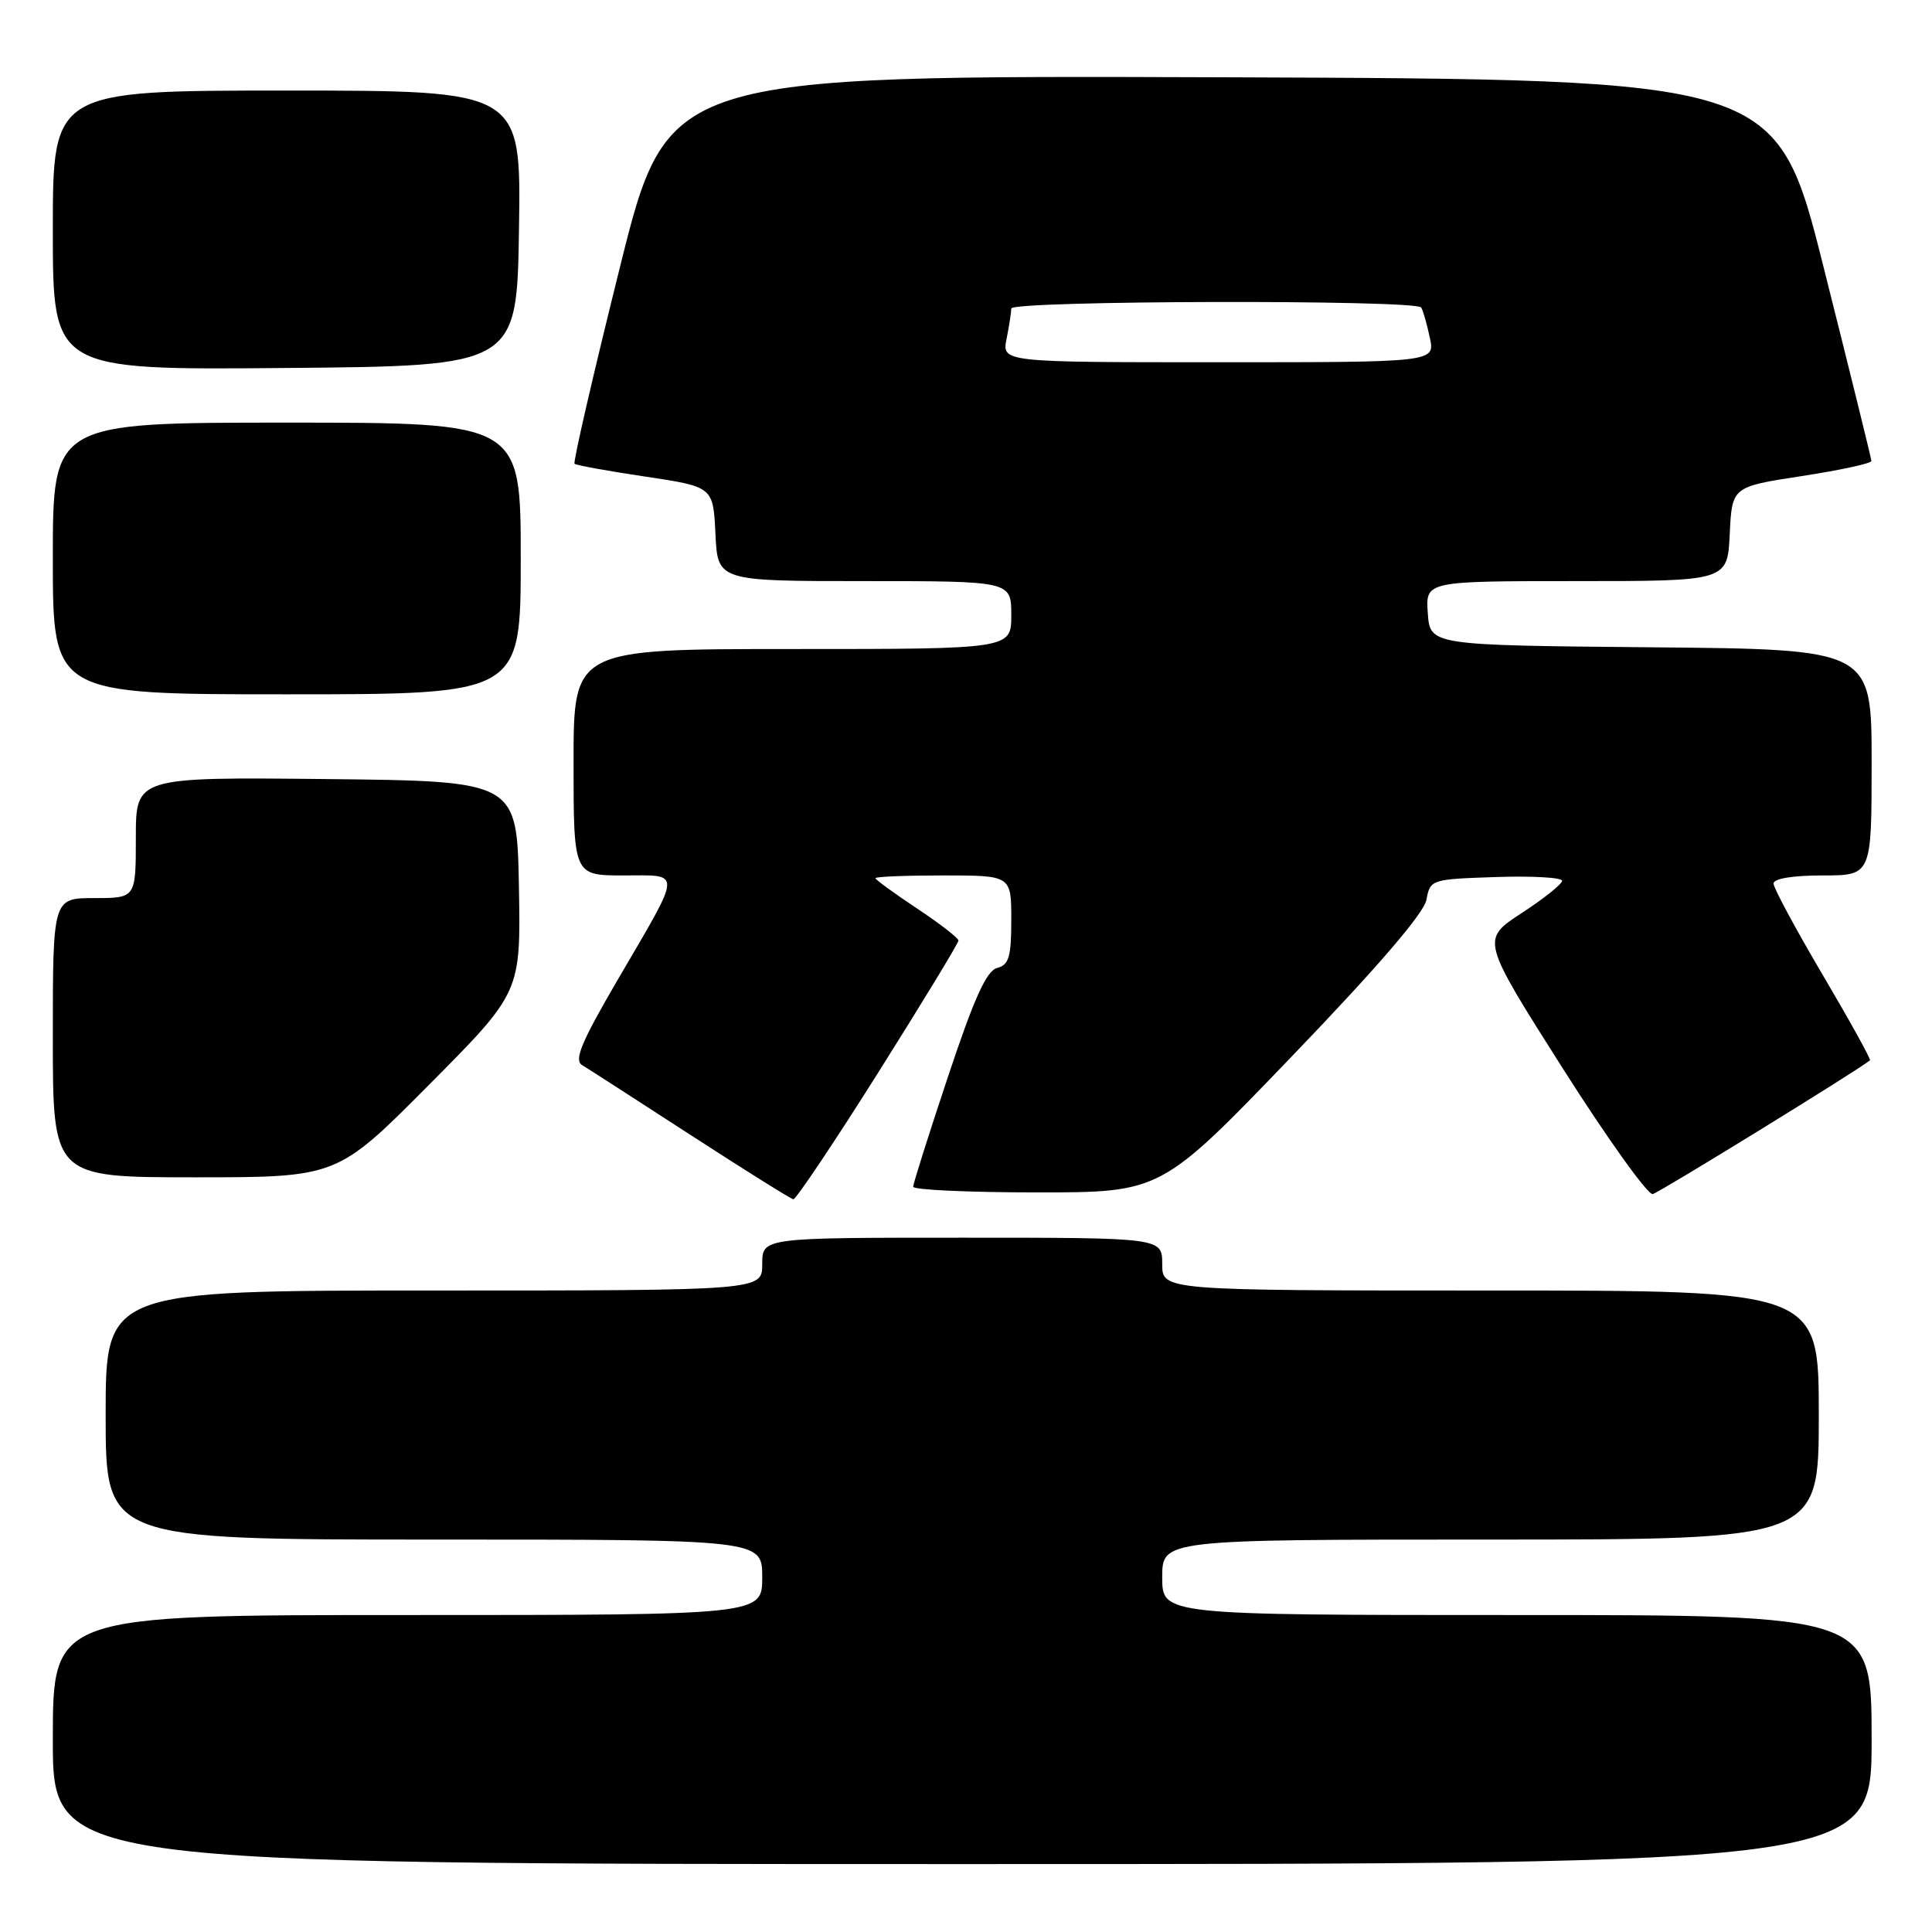 <?xml version="1.0" encoding="UTF-8" standalone="no"?>
<!DOCTYPE svg PUBLIC "-//W3C//DTD SVG 1.1//EN" "http://www.w3.org/Graphics/SVG/1.1/DTD/svg11.dtd" >
<svg xmlns="http://www.w3.org/2000/svg" xmlns:xlink="http://www.w3.org/1999/xlink" version="1.1" viewBox="0 0 256 256">
 <g >
 <path fill="currentColor"
d=" M 248.00 230.50 C 248.00 214.00 248.00 214.00 201.00 214.00 C 154.00 214.00 154.00 214.00 154.00 209.00 C 154.00 204.00 154.00 204.00 197.50 204.00 C 241.00 204.00 241.00 204.00 241.00 187.50 C 241.00 171.00 241.00 171.00 197.50 171.00 C 154.00 171.00 154.00 171.00 154.00 167.50 C 154.00 164.00 154.00 164.00 127.50 164.00 C 101.00 164.00 101.00 164.00 101.00 167.50 C 101.00 171.00 101.00 171.00 57.50 171.00 C 14.00 171.00 14.00 171.00 14.00 187.50 C 14.00 204.00 14.00 204.00 57.50 204.00 C 101.00 204.00 101.00 204.00 101.00 209.00 C 101.00 214.00 101.00 214.00 54.00 214.00 C 7.00 214.00 7.00 214.00 7.00 230.50 C 7.00 247.00 7.00 247.00 127.50 247.00 C 248.00 247.00 248.00 247.00 248.00 230.50 Z  M 116.37 142.12 C 122.21 132.84 127.00 124.97 127.00 124.63 C 127.00 124.30 124.53 122.38 121.50 120.37 C 118.47 118.36 116.00 116.56 116.00 116.36 C 116.00 116.16 120.05 116.00 125.00 116.00 C 134.00 116.00 134.00 116.00 134.00 121.88 C 134.00 126.79 133.69 127.85 132.13 128.26 C 130.72 128.62 129.08 132.25 125.63 142.62 C 123.08 150.26 121.00 156.84 121.00 157.25 C 121.00 157.66 128.39 158.00 137.42 158.00 C 153.85 158.00 153.85 158.00 171.17 139.98 C 182.58 128.11 188.67 121.02 189.01 119.23 C 189.51 116.53 189.62 116.50 198.26 116.21 C 203.07 116.05 206.99 116.28 206.99 116.71 C 206.98 117.14 204.56 119.08 201.61 121.00 C 196.25 124.50 196.25 124.50 207.03 141.50 C 212.97 150.85 218.35 158.37 219.00 158.22 C 219.88 158.01 246.21 141.80 247.78 140.50 C 247.94 140.38 245.12 135.29 241.53 129.20 C 237.94 123.11 235.00 117.65 235.00 117.07 C 235.00 116.42 237.56 116.00 241.50 116.00 C 248.00 116.00 248.00 116.00 248.00 101.02 C 248.00 86.03 248.00 86.03 218.75 85.77 C 189.50 85.50 189.50 85.50 189.19 81.25 C 188.89 77.00 188.89 77.00 208.89 77.00 C 228.90 77.00 228.90 77.00 229.20 70.75 C 229.50 64.50 229.50 64.50 238.75 63.08 C 243.84 62.30 247.99 61.40 247.97 61.08 C 247.96 60.76 245.12 49.25 241.66 35.50 C 235.38 10.50 235.38 10.50 161.92 10.24 C 88.46 9.99 88.46 9.99 82.11 35.54 C 78.61 49.59 75.92 61.25 76.13 61.45 C 76.33 61.65 80.55 62.41 85.50 63.15 C 94.50 64.50 94.50 64.50 94.80 70.75 C 95.10 77.00 95.10 77.00 114.55 77.00 C 134.00 77.00 134.00 77.00 134.00 81.50 C 134.00 86.00 134.00 86.00 105.00 86.00 C 76.00 86.00 76.00 86.00 76.00 101.00 C 76.00 116.00 76.00 116.00 82.61 116.00 C 90.44 116.00 90.49 115.03 81.81 129.89 C 77.05 138.05 76.04 140.46 77.12 141.12 C 77.88 141.58 84.35 145.75 91.50 150.39 C 98.65 155.02 104.78 158.86 105.12 158.91 C 105.45 158.96 110.52 151.40 116.37 142.12 Z  M 56.84 143.75 C 69.01 131.50 69.01 131.50 68.76 117.50 C 68.50 103.50 68.50 103.50 43.25 103.23 C 18.00 102.97 18.00 102.97 18.00 110.98 C 18.00 119.00 18.00 119.00 12.50 119.00 C 7.00 119.00 7.00 119.00 7.00 137.50 C 7.00 156.00 7.00 156.00 25.83 156.00 C 44.67 156.00 44.67 156.00 56.84 143.75 Z  M 69.00 74.00 C 69.00 56.00 69.00 56.00 38.00 56.00 C 7.00 56.00 7.00 56.00 7.00 74.00 C 7.00 92.00 7.00 92.00 38.00 92.00 C 69.00 92.00 69.00 92.00 69.00 74.00 Z  M 68.77 30.25 C 69.05 12.00 69.05 12.00 38.02 12.00 C 7.00 12.00 7.00 12.00 7.00 30.51 C 7.00 49.03 7.00 49.03 37.75 48.76 C 68.50 48.50 68.50 48.50 68.77 30.25 Z  M 133.38 44.88 C 133.72 43.16 134.00 41.36 134.00 40.88 C 134.00 39.81 187.70 39.69 188.32 40.75 C 188.57 41.16 189.08 42.96 189.46 44.75 C 190.16 48.00 190.16 48.00 161.45 48.00 C 132.75 48.00 132.75 48.00 133.38 44.88 Z "/>
</g>
</svg>